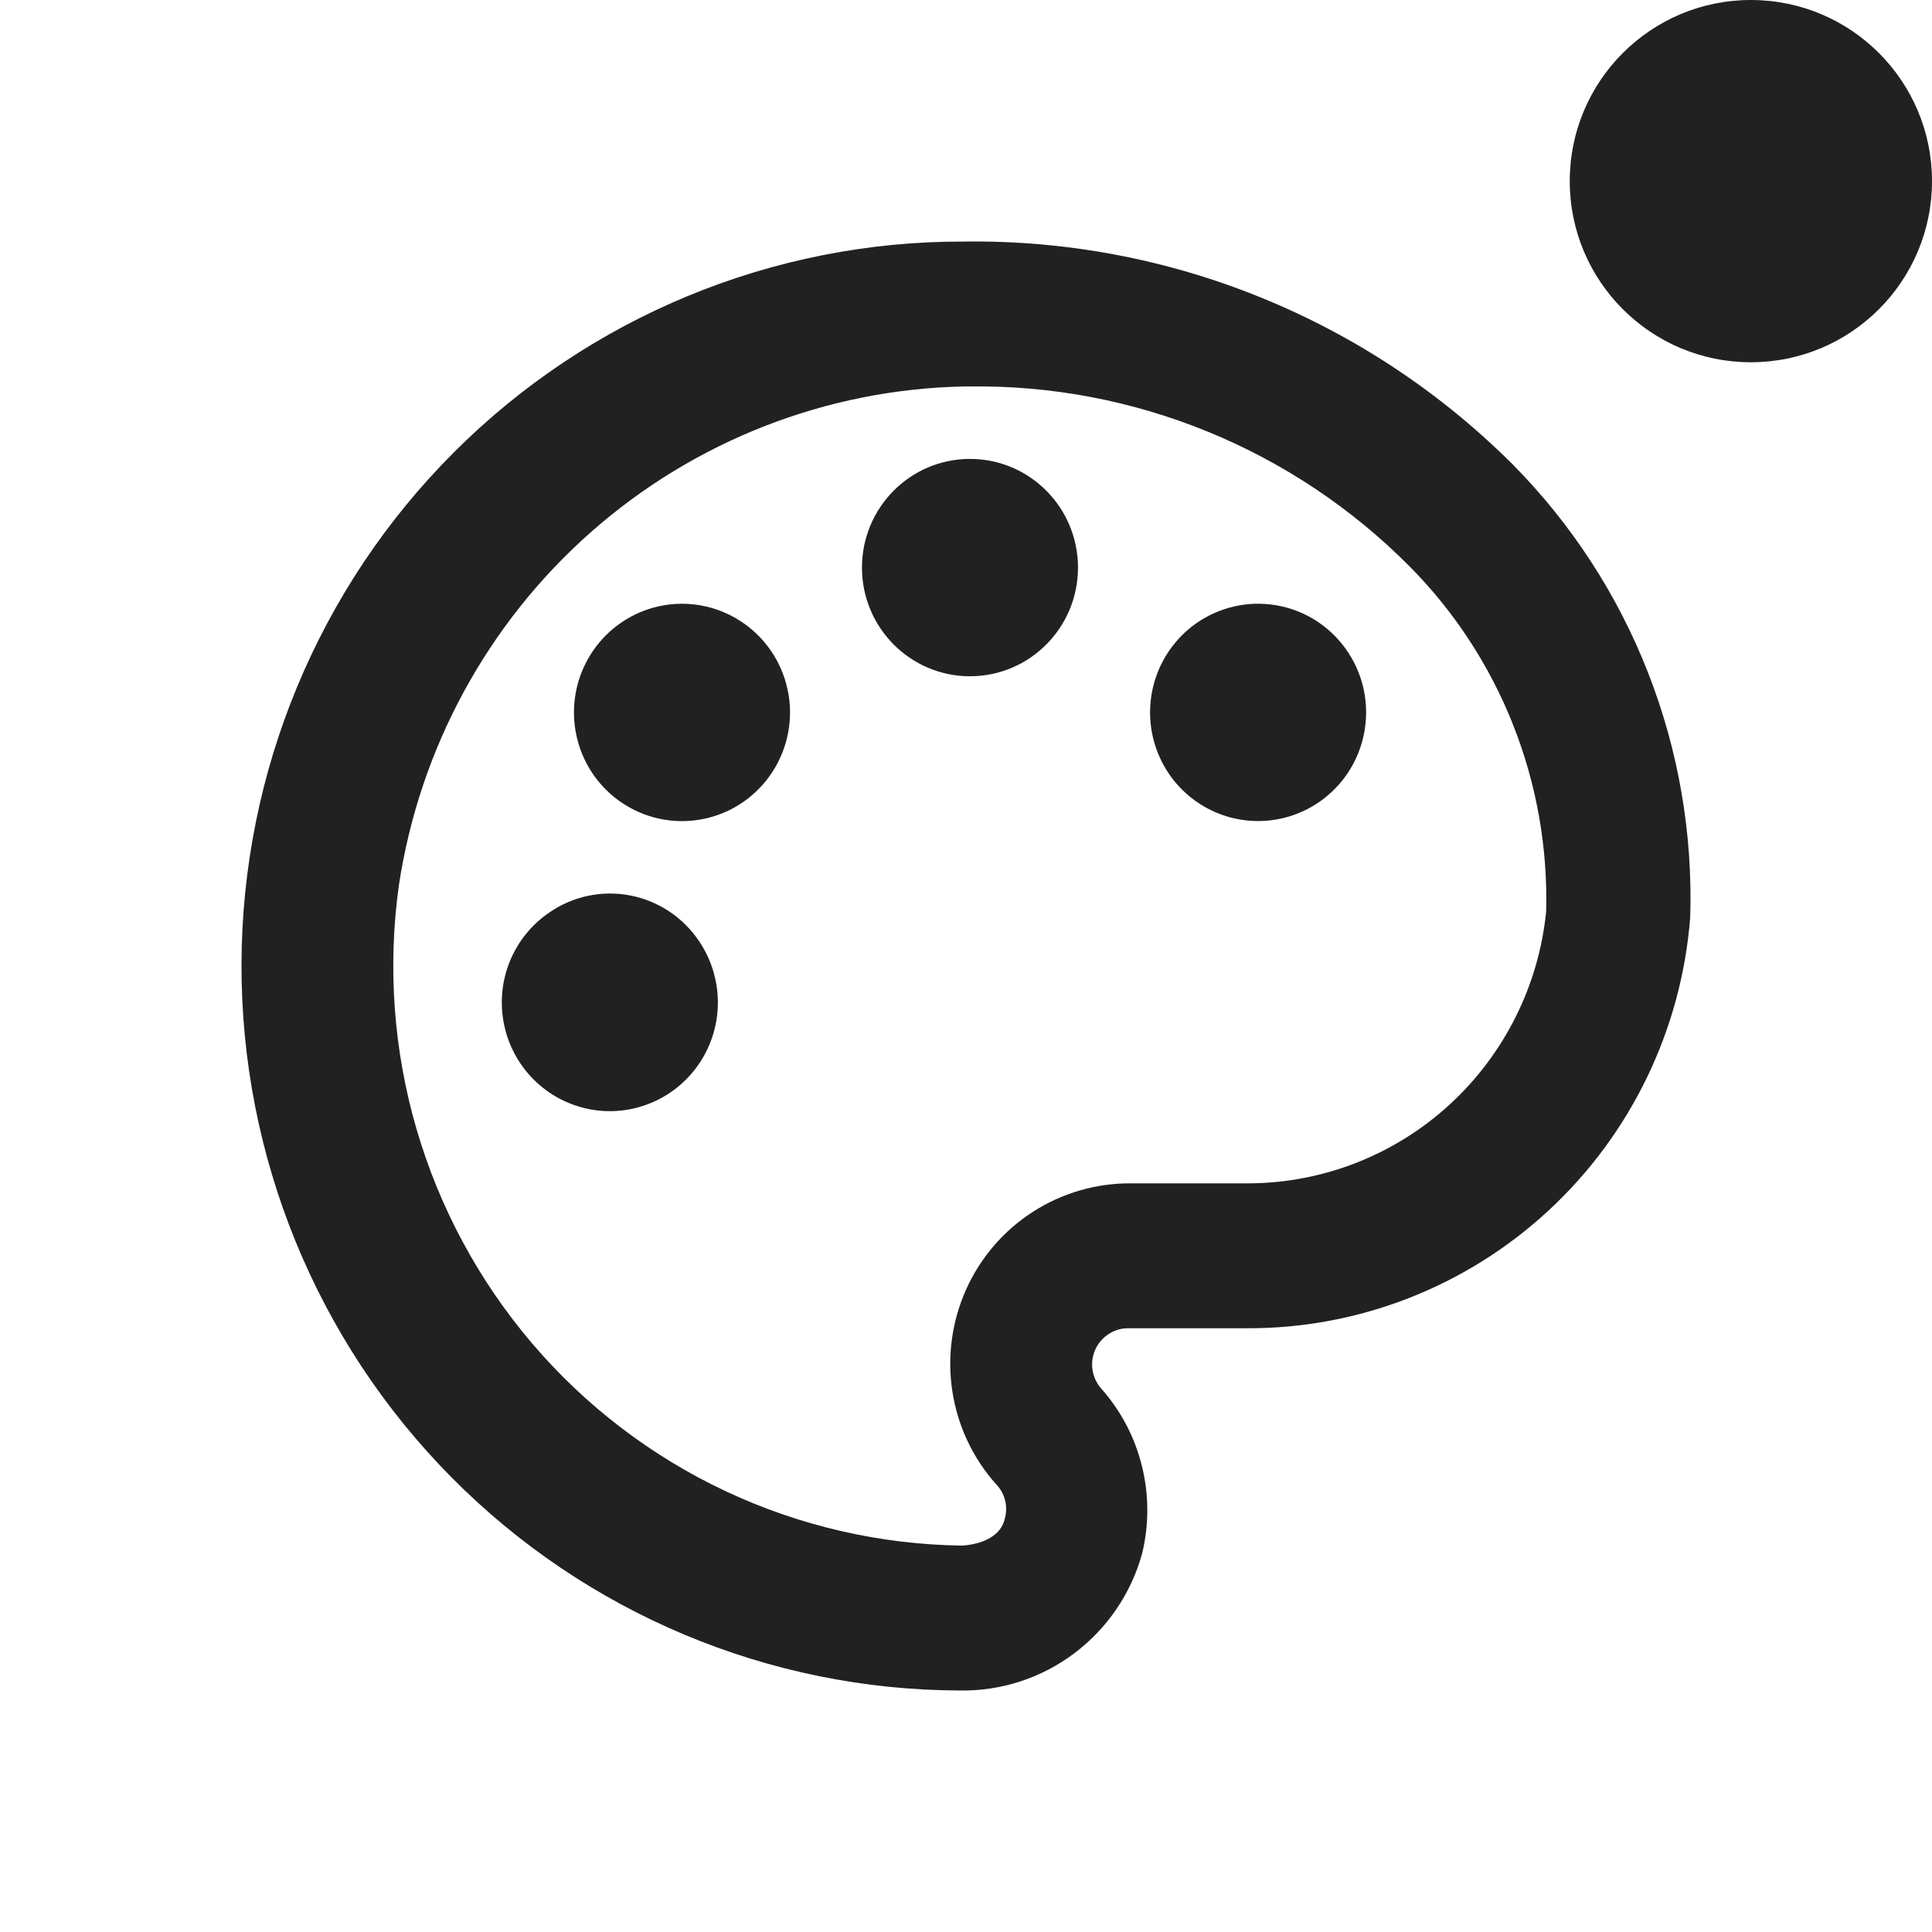 <svg width="32" height="32" viewBox="0 0 32 32" fill="none" xmlns="http://www.w3.org/2000/svg">
<path d="M25.06 7.697C23.864 6.502 22.443 5.56 20.88 4.926C19.317 4.291 17.644 3.977 15.959 4.001C12.795 3.993 9.758 5.25 7.515 7.495C5.272 9.739 4.008 12.788 4 15.97C3.992 19.153 5.241 22.208 7.473 24.464C9.704 26.72 12.735 27.992 15.899 28C16.581 28.011 17.247 27.795 17.793 27.384C18.339 26.974 18.735 26.393 18.917 25.732C19.033 25.255 19.032 24.756 18.913 24.279C18.795 23.802 18.563 23.362 18.237 22.996C18.162 22.91 18.113 22.803 18.095 22.69C18.078 22.576 18.094 22.46 18.14 22.356C18.187 22.251 18.262 22.162 18.358 22.099C18.453 22.035 18.564 22.001 18.678 22H20.647C22.499 22.009 24.286 21.312 25.649 20.05C27.012 18.788 27.85 17.054 27.995 15.197C28.039 13.811 27.802 12.432 27.297 11.142C26.793 9.852 26.031 8.68 25.06 7.697ZM20.694 19.6H18.726C18.151 19.597 17.588 19.762 17.104 20.074C16.62 20.386 16.237 20.833 16.001 21.36C15.765 21.888 15.686 22.472 15.774 23.044C15.861 23.615 16.112 24.149 16.495 24.58C16.57 24.655 16.623 24.75 16.648 24.854C16.673 24.957 16.67 25.066 16.639 25.168C16.579 25.42 16.305 25.576 15.935 25.6C14.58 25.582 13.245 25.275 12.017 24.698C10.79 24.121 9.698 23.288 8.816 22.254C7.934 21.22 7.28 20.008 6.899 18.701C6.518 17.393 6.418 16.018 6.606 14.668C6.947 12.401 8.073 10.327 9.787 8.814C11.501 7.301 13.691 6.446 15.971 6.401H16.066C17.415 6.383 18.754 6.638 20.003 7.149C21.253 7.66 22.389 8.417 23.343 9.377C24.087 10.126 24.672 11.02 25.061 12.004C25.451 12.988 25.637 14.042 25.609 15.101C25.485 16.328 24.915 17.466 24.008 18.297C23.101 19.128 21.921 19.592 20.694 19.6Z" fill="#212121"/>
<path d="M16.066 11.201C17.054 11.201 17.855 10.395 17.855 9.401C17.855 8.407 17.054 7.601 16.066 7.601C15.078 7.601 14.277 8.407 14.277 9.401C14.277 10.395 15.078 11.201 16.066 11.201Z" fill="#212121"/>
<path d="M19.943 10.241C19.637 10.419 19.39 10.684 19.233 11.004C19.077 11.323 19.018 11.681 19.064 12.034C19.11 12.387 19.259 12.718 19.492 12.986C19.726 13.254 20.033 13.445 20.374 13.538C20.716 13.63 21.077 13.618 21.412 13.504C21.747 13.39 22.041 13.178 22.257 12.896C22.472 12.614 22.6 12.274 22.623 11.918C22.647 11.563 22.565 11.209 22.388 10.901C22.271 10.696 22.114 10.516 21.928 10.372C21.742 10.228 21.529 10.122 21.302 10.061C21.075 10 20.838 9.984 20.605 10.015C20.371 10.046 20.147 10.123 19.943 10.241Z" fill="#212121"/>
<path d="M12.189 10.241C11.883 10.063 11.531 9.981 11.178 10.004C10.825 10.028 10.486 10.156 10.206 10.373C9.925 10.59 9.715 10.886 9.601 11.223C9.488 11.56 9.476 11.923 9.568 12.267C9.659 12.611 9.85 12.919 10.116 13.154C10.382 13.388 10.712 13.538 11.062 13.585C11.413 13.631 11.77 13.572 12.087 13.415C12.405 13.257 12.668 13.009 12.845 12.701C12.963 12.496 13.039 12.27 13.07 12.035C13.101 11.801 13.085 11.562 13.024 11.334C12.963 11.105 12.858 10.891 12.715 10.704C12.572 10.516 12.393 10.359 12.189 10.241Z" fill="#212121"/>
<path d="M9.1 15.113C8.806 15.312 8.578 15.594 8.444 15.924C8.31 16.254 8.277 16.616 8.348 16.965C8.419 17.314 8.591 17.634 8.843 17.884C9.095 18.135 9.415 18.304 9.763 18.372C10.111 18.439 10.47 18.401 10.797 18.262C11.123 18.124 11.401 17.891 11.596 17.593C11.79 17.296 11.893 16.947 11.89 16.591C11.887 16.235 11.78 15.887 11.581 15.592C11.45 15.396 11.282 15.228 11.086 15.097C10.89 14.967 10.67 14.876 10.44 14.832C10.209 14.787 9.972 14.789 9.742 14.837C9.512 14.885 9.293 14.979 9.1 15.113Z" fill="#212121"/>
<circle cx="29" cy="3" r="3" fill="#212121"/>
</svg>
